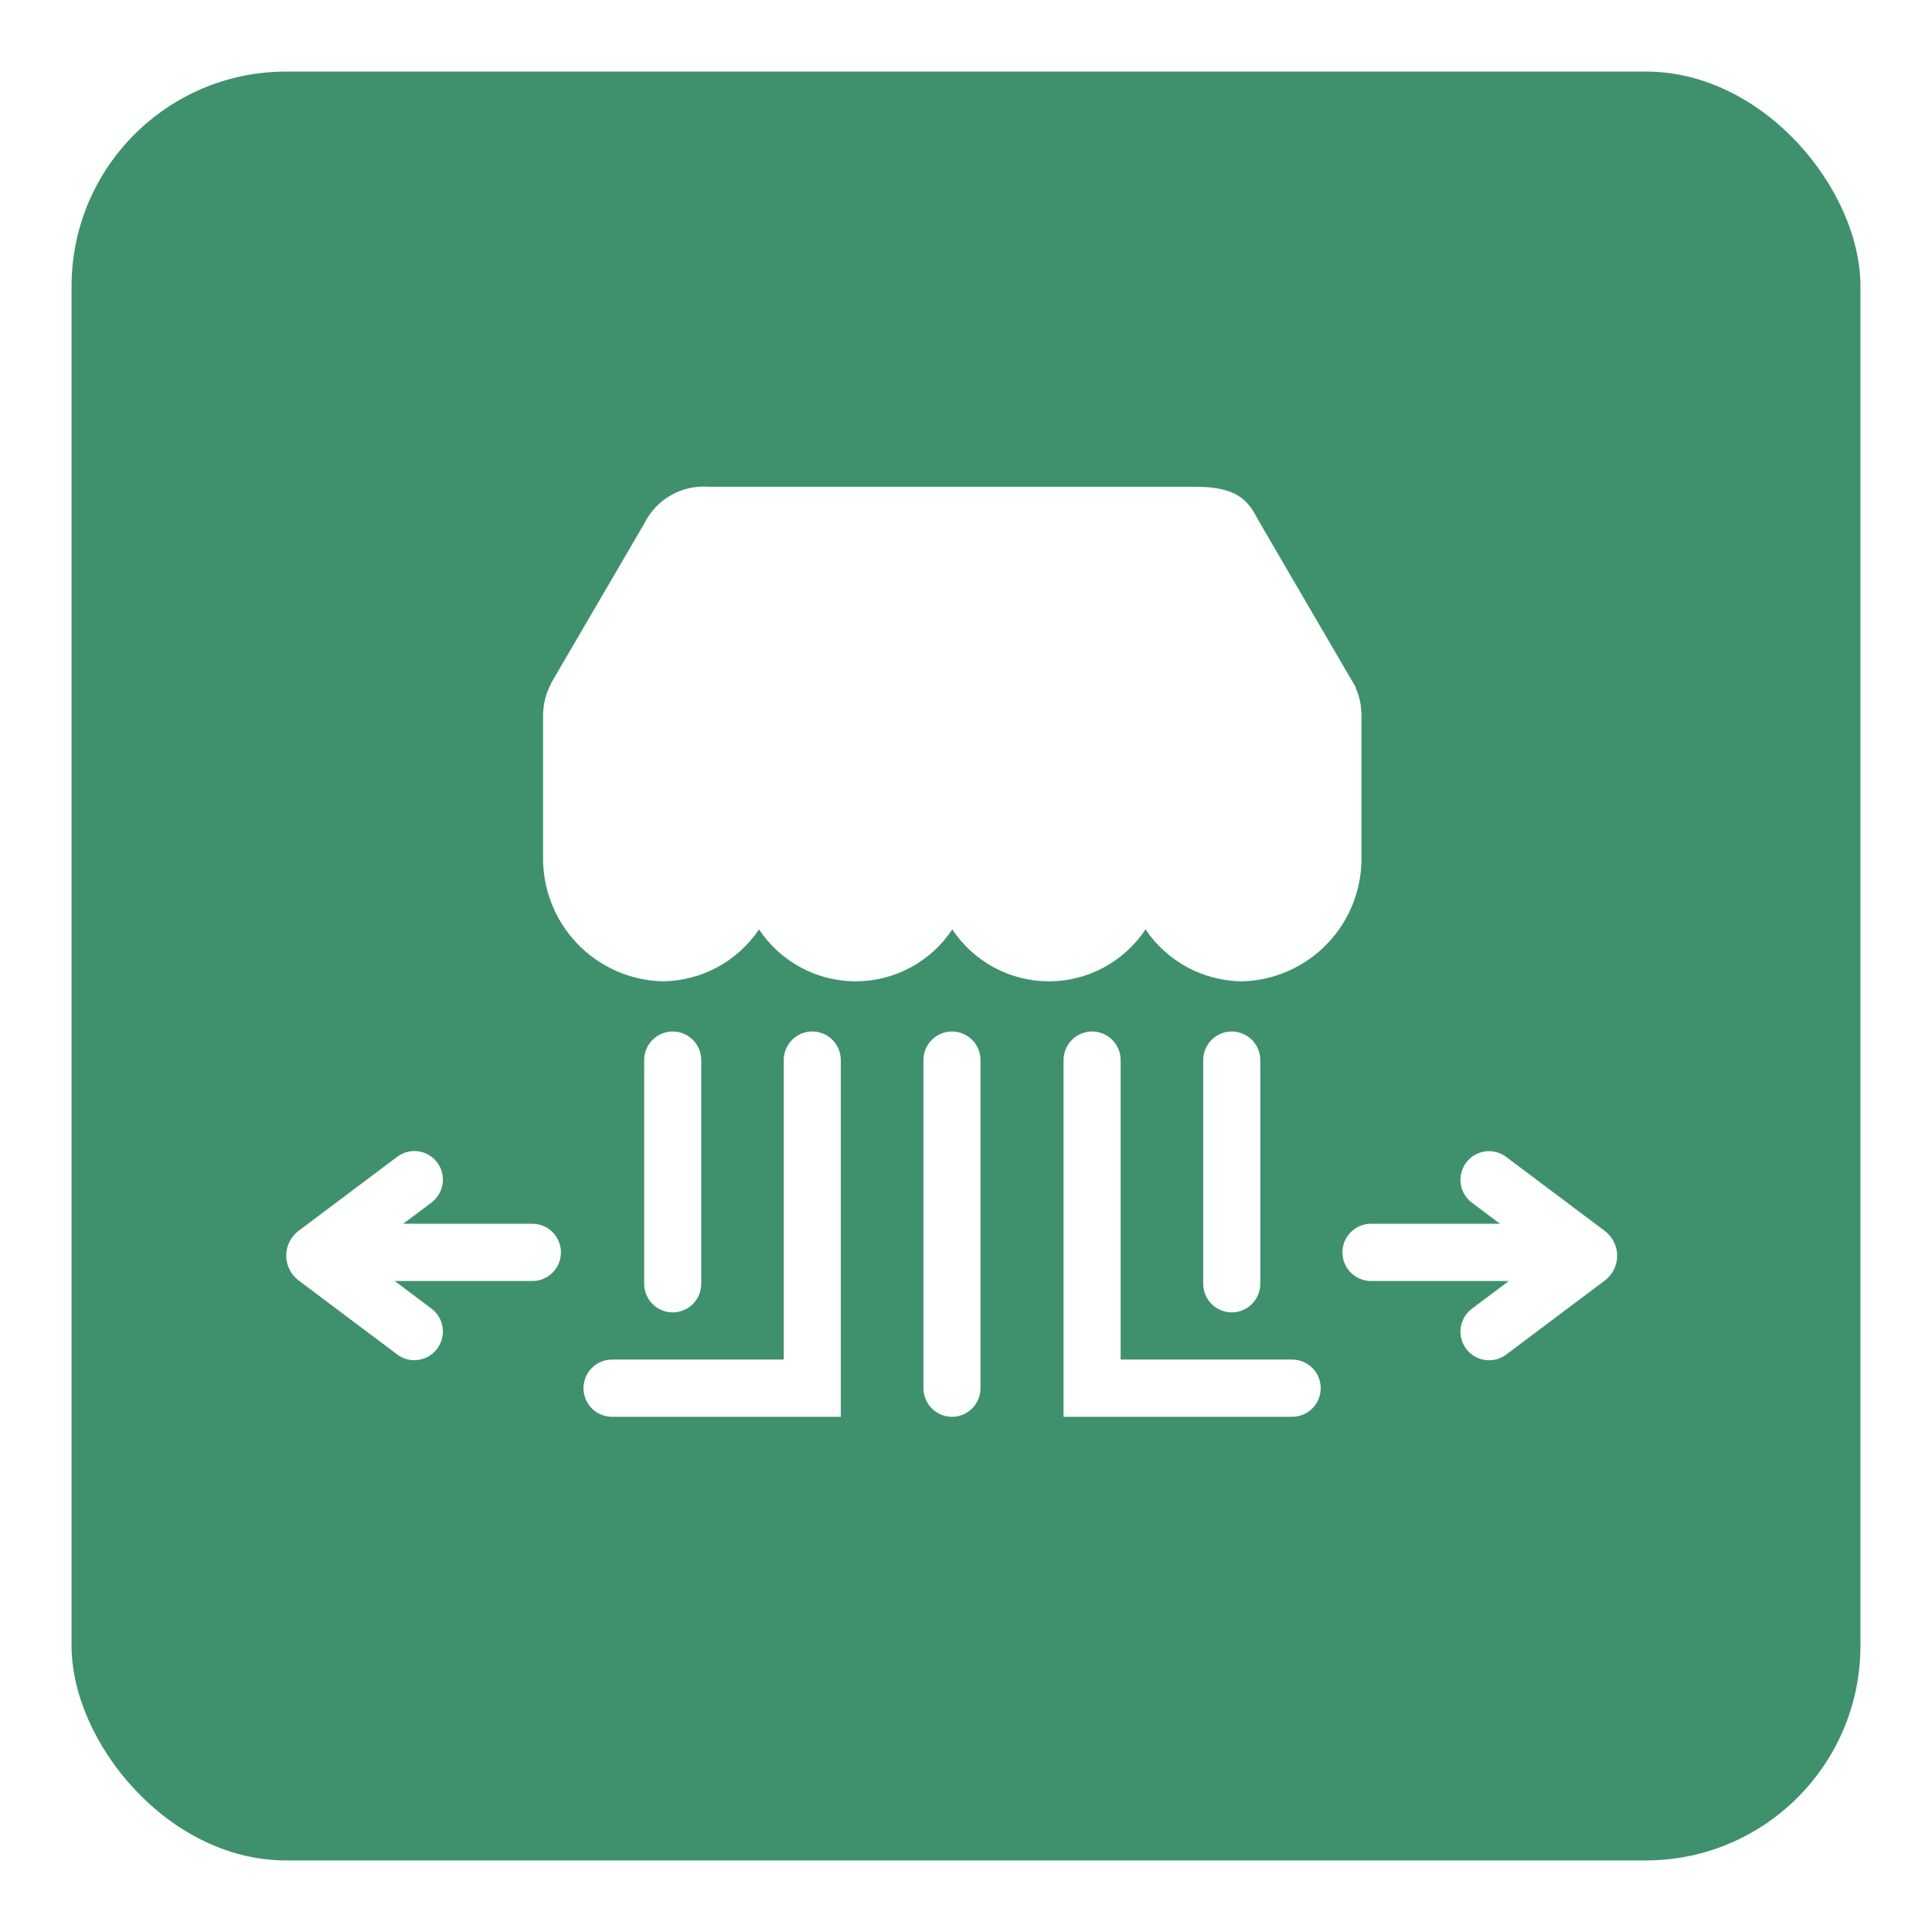 <svg xmlns="http://www.w3.org/2000/svg" width="135" height="135" viewBox="0 0 135 135" fill="none"><g filter="url(#filter0_d_629_165)"><rect x="5" y="5" width="125" height="125" rx="15" fill="#3F916D"/></g><path d="M90.288 99H74.317V74.076C74.317 73.546 74.528 73.037 74.901 72.662C75.275 72.287 75.782 72.076 76.311 72.076C76.84 72.076 77.347 72.287 77.721 72.662C78.095 73.037 78.305 73.546 78.305 74.076V95.001H90.291C90.82 95.001 91.327 95.211 91.701 95.586C92.075 95.961 92.285 96.47 92.285 97C92.285 97.531 92.075 98.039 91.701 98.414C91.327 98.789 90.82 99 90.291 99H90.288Z" fill="white"/><path d="M58.751 99H42.767C42.238 99 41.731 98.789 41.357 98.414C40.983 98.039 40.773 97.531 40.773 97C40.773 96.47 40.983 95.961 41.357 95.586C41.731 95.211 42.238 95.001 42.767 95.001H54.764V74.076C54.764 73.546 54.974 73.037 55.347 72.662C55.721 72.287 56.229 72.076 56.757 72.076C57.286 72.076 57.794 72.287 58.167 72.662C58.541 73.037 58.751 73.546 58.751 74.076V99Z" fill="white"/><path d="M66.52 99C65.991 99 65.484 98.789 65.11 98.414C64.736 98.039 64.526 97.531 64.526 97V74.076C64.526 73.546 64.736 73.037 65.11 72.662C65.484 72.287 65.991 72.076 66.52 72.076C67.049 72.076 67.556 72.287 67.93 72.662C68.304 73.037 68.514 73.546 68.514 74.076V97C68.514 97.531 68.304 98.039 67.93 98.414C67.556 98.789 67.049 99 66.52 99Z" fill="white"/><path d="M47.006 91.704C46.477 91.704 45.97 91.493 45.596 91.118C45.222 90.743 45.012 90.235 45.012 89.704V74.076C45.012 73.546 45.222 73.037 45.596 72.662C45.97 72.287 46.477 72.076 47.006 72.076C47.535 72.076 48.042 72.287 48.416 72.662C48.79 73.037 49 73.546 49 74.076V89.704C49 90.235 48.79 90.743 48.416 91.118C48.042 91.493 47.535 91.704 47.006 91.704Z" fill="white"/><path d="M86.069 91.704C85.54 91.704 85.033 91.493 84.659 91.118C84.285 90.743 84.075 90.235 84.075 89.704V74.076C84.075 73.546 84.285 73.037 84.659 72.662C85.033 72.287 85.54 72.076 86.069 72.076C86.598 72.076 87.105 72.287 87.479 72.662C87.853 73.037 88.063 73.546 88.063 74.076V89.704C88.063 90.235 87.853 90.743 87.479 91.118C87.105 91.493 86.598 91.704 86.069 91.704Z" fill="white"/><path d="M110.384 89.512H95.798C95.27 89.512 94.762 89.301 94.388 88.926C94.015 88.551 93.804 88.042 93.804 87.512C93.804 86.981 94.015 86.473 94.388 86.097C94.762 85.722 95.27 85.512 95.798 85.512H110.384C110.913 85.512 111.42 85.722 111.794 86.097C112.168 86.473 112.378 86.981 112.378 87.512C112.378 88.042 112.168 88.551 111.794 88.926C111.42 89.301 110.913 89.512 110.384 89.512Z" fill="white"/><path d="M104.045 95.048C103.627 95.048 103.219 94.916 102.879 94.67C102.54 94.425 102.286 94.079 102.154 93.68C102.021 93.282 102.017 92.852 102.142 92.452C102.267 92.051 102.514 91.7 102.849 91.448L107.785 87.743L102.849 84.037C102.426 83.719 102.146 83.246 102.071 82.721C101.997 82.195 102.133 81.662 102.45 81.238C102.768 80.814 103.24 80.533 103.763 80.458C104.287 80.383 104.819 80.52 105.242 80.838L112.134 86.012C112.403 86.214 112.621 86.475 112.771 86.777C112.922 87.078 113 87.41 113 87.746C113 88.083 112.922 88.415 112.771 88.716C112.621 89.017 112.403 89.279 112.134 89.481L105.243 94.654C104.897 94.912 104.477 95.05 104.045 95.048Z" fill="white"/><path d="M37.201 89.512H22.615C22.086 89.512 21.579 89.301 21.205 88.926C20.831 88.551 20.621 88.042 20.621 87.512C20.621 86.981 20.831 86.473 21.205 86.097C21.579 85.722 22.086 85.512 22.615 85.512H37.201C37.73 85.512 38.237 85.722 38.611 86.097C38.985 86.473 39.195 86.981 39.195 87.512C39.195 88.042 38.985 88.551 38.611 88.926C38.237 89.301 37.73 89.512 37.201 89.512Z" fill="white"/><path d="M28.955 95.046C28.523 95.047 28.103 94.906 27.758 94.646L20.866 89.472C20.597 89.27 20.379 89.008 20.229 88.707C20.078 88.406 20 88.074 20 87.737C20 87.401 20.078 87.069 20.229 86.768C20.379 86.467 20.597 86.205 20.866 86.003L27.757 80.83C27.967 80.673 28.205 80.558 28.459 80.493C28.712 80.428 28.976 80.413 29.236 80.45C29.495 80.487 29.744 80.575 29.97 80.709C30.195 80.843 30.392 81.02 30.549 81.23C30.706 81.44 30.82 81.679 30.885 81.934C30.95 82.188 30.965 82.453 30.927 82.713C30.89 82.973 30.803 83.223 30.669 83.449C30.536 83.675 30.359 83.872 30.15 84.03L25.214 87.735L30.15 91.441C30.485 91.692 30.732 92.043 30.857 92.444C30.982 92.845 30.978 93.274 30.845 93.673C30.713 94.071 30.459 94.417 30.119 94.662C29.78 94.908 29.372 95.04 28.954 95.04L28.955 95.046Z" fill="white"/><path d="M95.121 49.727C95.097 49.148 94.962 48.58 94.722 48.053L94.74 48.035L94.681 47.93C94.611 47.813 87.988 36.466 87.902 36.308C87.231 35.008 86.484 34.014 83.561 34.014H49.525C48.606 33.942 47.687 34.146 46.885 34.602C46.084 35.057 45.436 35.743 45.026 36.571L38.52 47.719L38.485 47.807V47.819C38.167 48.415 37.987 49.075 37.96 49.75C37.953 49.777 37.948 49.804 37.948 49.832V59.798C37.898 62.069 38.748 64.267 40.311 65.911C41.874 67.555 44.022 68.511 46.286 68.57C47.621 68.56 48.933 68.225 50.109 67.593C51.286 66.96 52.291 66.051 53.038 64.942C53.778 66.058 54.782 66.973 55.96 67.606C57.138 68.239 58.453 68.57 59.79 68.57C61.126 68.57 62.442 68.239 63.62 67.606C64.798 66.973 65.801 66.058 66.541 64.942C67.281 66.058 68.285 66.973 69.463 67.606C70.64 68.239 71.956 68.57 73.292 68.57C74.629 68.57 75.944 68.239 77.122 67.606C78.3 66.973 79.303 66.058 80.043 64.942C80.791 66.05 81.796 66.96 82.972 67.593C84.148 68.225 85.46 68.56 86.795 68.57C89.059 68.512 91.209 67.557 92.772 65.912C94.335 64.268 95.184 62.069 95.134 59.798V49.826C95.133 49.793 95.128 49.759 95.121 49.727Z" fill="white"/><defs><filter id="filter0_d_629_165" x="0" y="0" width="135" height="135" filterUnits="userSpaceOnUse" color-interpolation-filters="sRGB"><feFlood flood-opacity="0" result="BackgroundImageFix"/><feColorMatrix in="SourceAlpha" type="matrix" values="0 0 0 0 0 0 0 0 0 0 0 0 0 0 0 0 0 0 127 0" result="hardAlpha"/><feOffset/><feGaussianBlur stdDeviation="2.5"/><feComposite in2="hardAlpha" operator="out"/><feColorMatrix type="matrix" values="0 0 0 0 0.651 0 0 0 0 0.733 0 0 0 0 0.659 0 0 0 0.2 0"/><feBlend mode="normal" in2="BackgroundImageFix" result="effect1_dropShadow_629_165"/><feBlend mode="normal" in="SourceGraphic" in2="effect1_dropShadow_629_165" result="shape"/></filter></defs></svg>
